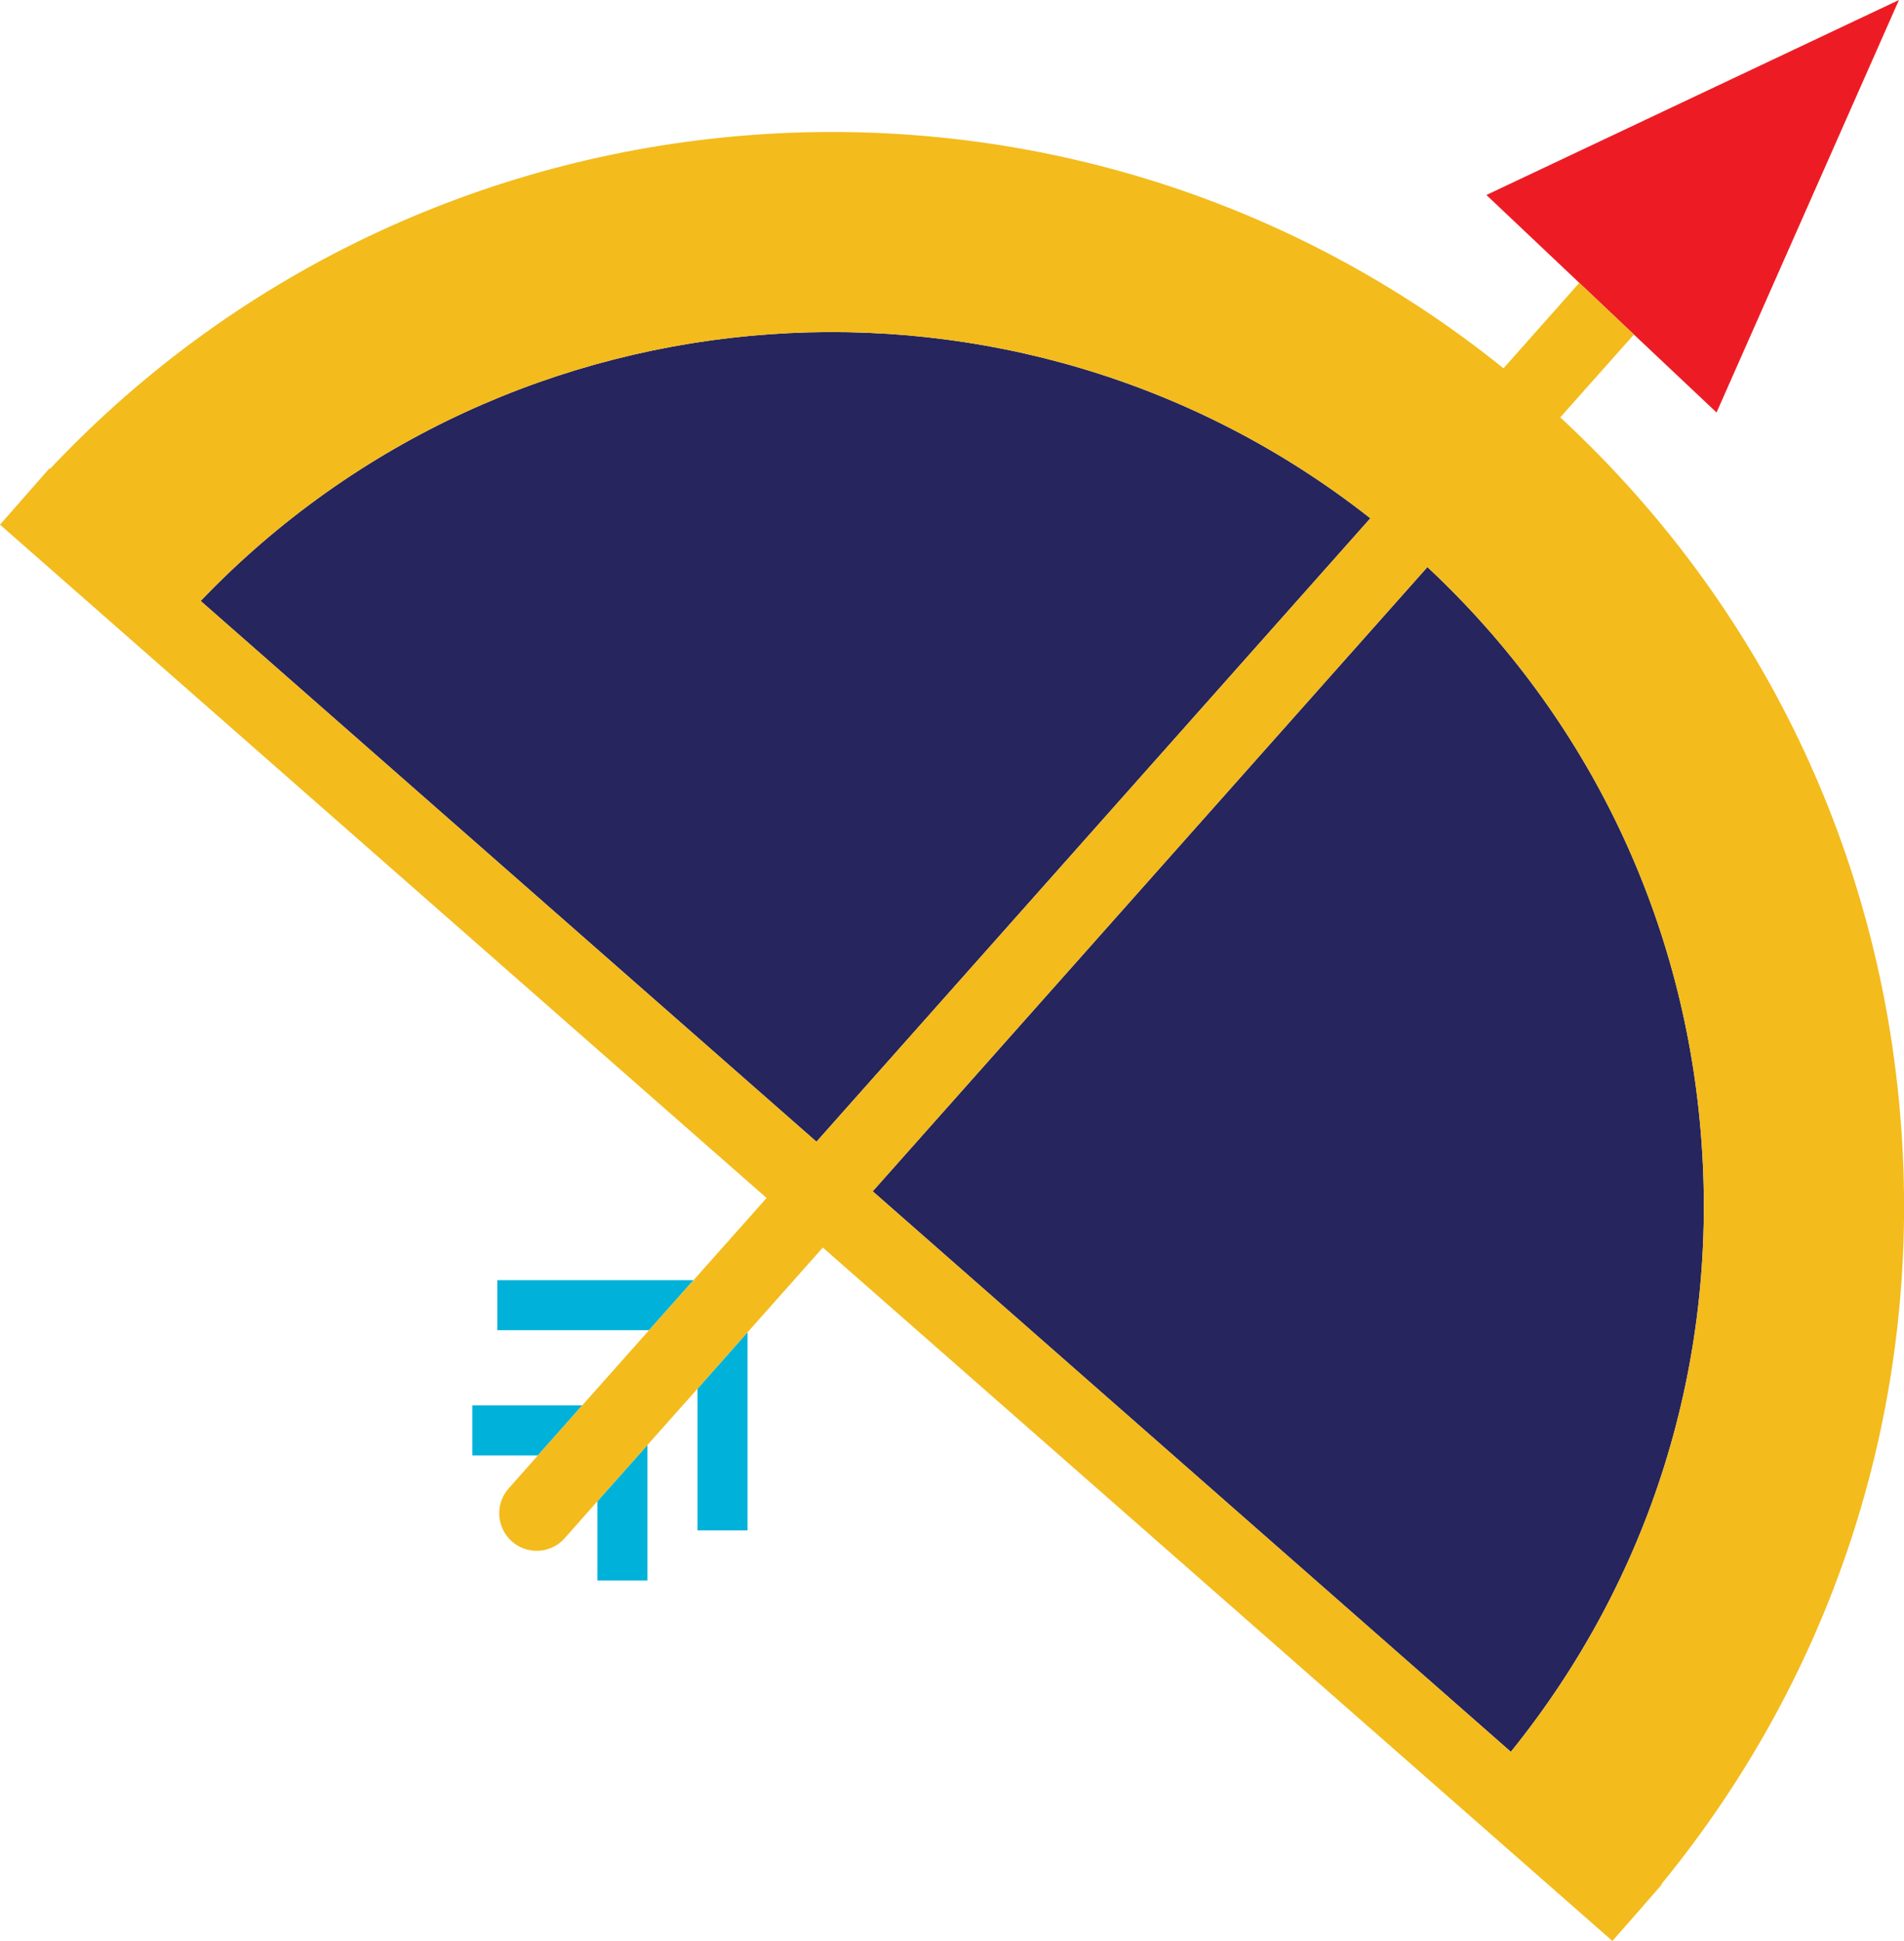 <svg id="Layer_2" data-name="Layer 2" xmlns="http://www.w3.org/2000/svg" viewBox="0 0 116.81 119.05"><defs><style>.cls-1{fill:#f3bb1c}.cls-2{fill:#00b2d9}.cls-3{fill:#26255e}</style></defs><g id="Layer_1-2" data-name="Layer 1"><path style="fill:#ed1c24" d="m116.5 0-11.19 25.3-5.07-4.78-3.35-3.17-5.7-5.39L116.5 0z"/><path class="cls-1" d="m101.96 115.59-1.23 1.4c.41-.47.81-.95 1.2-1.43l.03.03Z"/><path class="cls-3" d="M92.69 107.45 53.54 73.07l34.03-38.29c9.9 9.24 15.85 21.69 16.82 35.28.98 13.62-3.16 26.82-11.7 37.39ZM84.07 31.79 50.09 70.03 12.31 36.86c19-19.86 50.17-22.07 71.76-5.07Z"/><path class="cls-2" d="M45.86 81.72v12.15h-3.07v-8.69l2.85-3.22s.08-.09.12-.14l.1-.1Z"/><path class="cls-1" d="M45.86 81.68v.04l-.1.1s.07-.09.1-.14ZM42.65 78.52c-.16.11-.31.24-.45.39l.35-.39h.1Z"/><path class="cls-2" d="m42.55 78.52-.35.39-2.38 2.68h-9.31v-3.07h12.04zM39.72 88.63v8.31h-3.07v-4.86l3.07-3.45zM35.72 86.2 33 89.27h-4.02V86.2h6.74z"/><path class="cls-1" d="M116.64 69.18c-1.2-16.81-8.61-32.2-20.92-43.58l4.52-5.08-3.35-3.17-4.65 5.24C65.53 1.09 26.56 3.81 3.08 28.75l-.04-.03L0 32.18l47.03 41.3-4.48 5.04h.1c-.16.11-.31.24-.45.39l-2.38 2.68-4.1 4.61L33 89.27l-1.79 2.02c-.85.95-.76 2.4.19 3.25.44.39.98.58 1.53.58.63 0 1.26-.26 1.72-.78l2-2.26 6.14-6.9 2.85-3.22s.08-.09.12-.14c.04-.04.07-.09.1-.14v.04l4.62-5.2 48.44 42.53 1.81-2.06c.41-.47.81-.95 1.2-1.43 10.71-13.07 15.93-29.46 14.71-46.38Zm-66.55.85L12.31 36.86c19-19.86 50.17-22.07 71.76-5.07L50.09 70.03Zm42.6 37.42L53.54 73.07l34.03-38.29c9.9 9.24 15.85 21.69 16.82 35.28.98 13.62-3.16 26.82-11.7 37.39Z"/></g></svg>